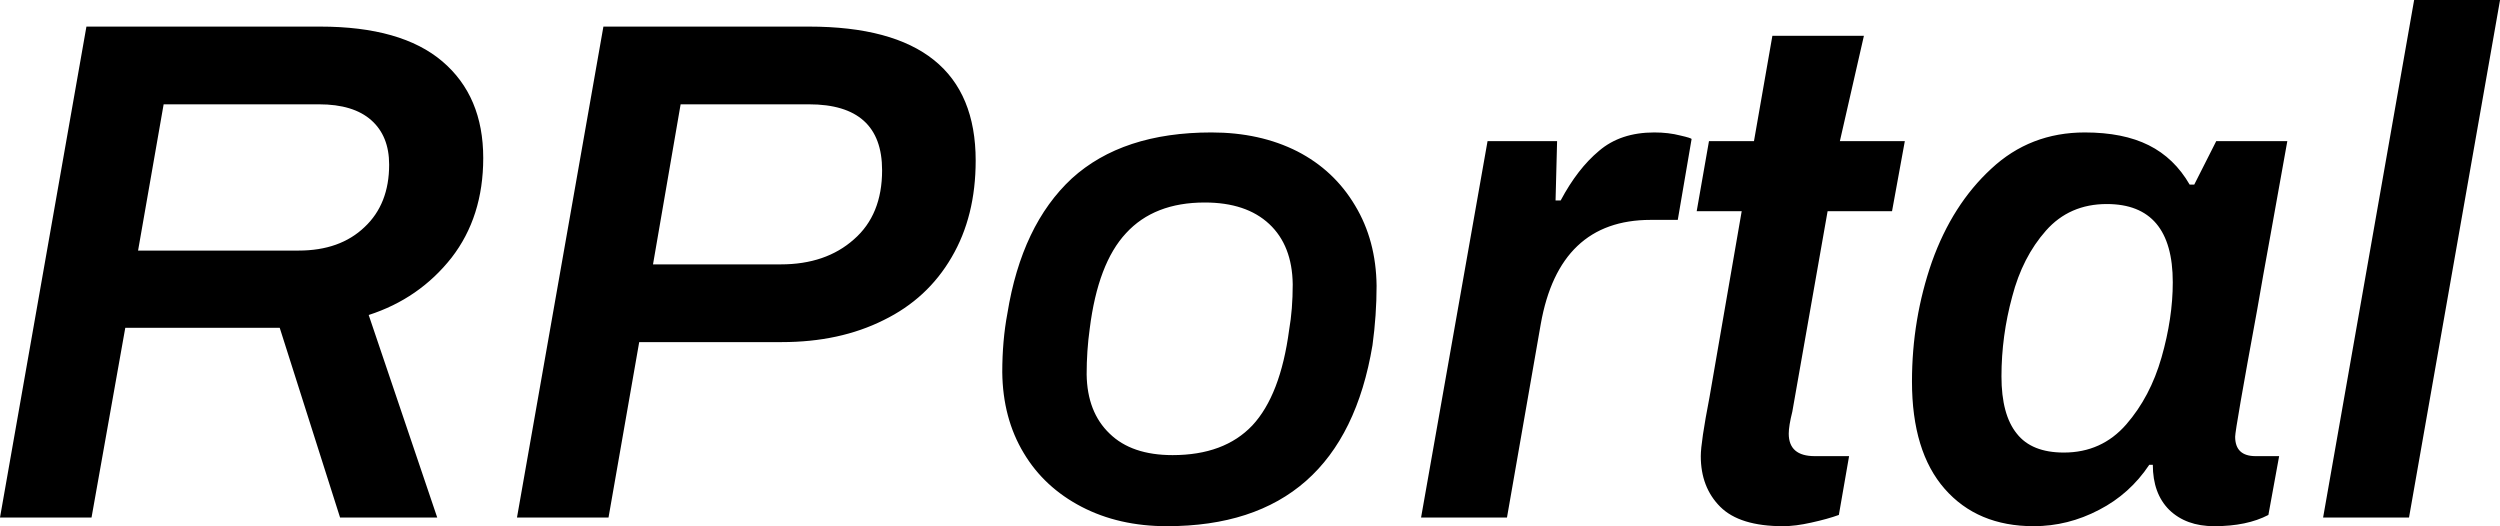 <svg data-v-423bf9ae="" xmlns="http://www.w3.org/2000/svg" viewBox="0 0 285.073 60" class="font"><!----><!----><!----><g data-v-423bf9ae="" id="2633b9b6-683a-4c00-a5bf-00d421fde528" fill="black" transform="matrix(5.831,0,0,5.831,-0.991,-12.653)"><path d="M0.17 12.29L1.86 2.69L6.43 2.69L6.43 2.69Q8.02 2.69 8.82 3.37L8.82 3.37L8.82 3.37Q9.62 4.05 9.62 5.26L9.62 5.26L9.62 5.26Q9.62 6.41 9.00 7.21L9.00 7.21L9.00 7.21Q8.37 8.01 7.38 8.33L7.38 8.33L8.72 12.29L6.82 12.29L5.64 8.58L2.62 8.58L1.96 12.29L0.17 12.29ZM2.87 7.07L6.01 7.07L6.01 7.07Q6.82 7.07 7.30 6.61L7.30 6.61L7.30 6.61Q7.78 6.16 7.78 5.39L7.78 5.39L7.78 5.39Q7.78 4.83 7.43 4.52L7.43 4.52L7.43 4.52Q7.08 4.21 6.41 4.21L6.41 4.21L3.37 4.21L2.87 7.07ZM10.28 12.29L11.97 2.69L15.99 2.69L15.99 2.69Q19.25 2.69 19.25 5.31L19.25 5.31L19.25 5.31Q19.25 6.40 18.78 7.20L18.78 7.20L18.78 7.20Q18.31 8.01 17.45 8.43L17.45 8.43L17.45 8.43Q16.59 8.86 15.46 8.86L15.46 8.86L12.67 8.86L12.07 12.29L10.28 12.29ZM12.94 7.34L15.44 7.34L15.44 7.34Q16.32 7.34 16.87 6.85L16.87 6.85L16.87 6.85Q17.42 6.37 17.42 5.50L17.42 5.50L17.42 5.50Q17.42 4.21 15.99 4.21L15.99 4.21L13.48 4.21L12.94 7.34ZM22.99 12.46L22.99 12.46Q22.05 12.46 21.32 12.08L21.32 12.08L21.32 12.08Q20.59 11.70 20.19 11.03L20.19 11.03L20.19 11.03Q19.78 10.35 19.77 9.45L19.77 9.45L19.77 9.45Q19.77 8.83 19.87 8.30L19.87 8.30L19.87 8.30Q20.15 6.57 21.13 5.66L21.13 5.66L21.13 5.66Q22.12 4.76 23.86 4.76L23.86 4.76L23.86 4.76Q24.81 4.76 25.54 5.13L25.54 5.13L25.54 5.13Q26.26 5.50 26.67 6.19L26.67 6.19L26.67 6.19Q27.08 6.87 27.09 7.76L27.09 7.76L27.09 7.76Q27.09 8.33 27.01 8.92L27.01 8.92L27.01 8.92Q26.42 12.46 22.99 12.46L22.99 12.46ZM23.10 11.07L23.10 11.07Q24.11 11.07 24.66 10.49L24.66 10.49L24.66 10.49Q25.21 9.90 25.38 8.62L25.38 8.62L25.38 8.62Q25.45 8.22 25.45 7.73L25.45 7.73L25.45 7.73Q25.44 6.97 24.99 6.55L24.99 6.55L24.99 6.55Q24.54 6.13 23.73 6.13L23.73 6.13L23.73 6.13Q22.74 6.13 22.19 6.73L22.19 6.73L22.19 6.73Q21.64 7.32 21.48 8.60L21.48 8.60L21.48 8.60Q21.42 9.03 21.42 9.49L21.42 9.49L21.42 9.49Q21.43 10.23 21.87 10.65L21.87 10.65L21.87 10.65Q22.30 11.07 23.10 11.07L23.10 11.07ZM27.96 12.29L29.26 4.93L30.62 4.93L30.59 6.09L30.69 6.09L30.69 6.09Q31.02 5.47 31.44 5.12L31.44 5.12L31.44 5.12Q31.86 4.76 32.52 4.76L32.52 4.76L32.52 4.76Q32.80 4.76 33.03 4.82L33.03 4.82L33.03 4.82Q33.25 4.87 33.25 4.89L33.25 4.89L32.98 6.47L32.45 6.47L32.45 6.47Q30.66 6.47 30.30 8.51L30.30 8.51L29.64 12.29L27.96 12.29ZM35.04 12.46L35.04 12.46Q34.19 12.46 33.81 12.08L33.81 12.08L33.81 12.08Q33.43 11.70 33.43 11.09L33.43 11.09L33.43 11.09Q33.43 10.82 33.60 9.94L33.60 9.94L34.23 6.30L33.35 6.30L33.59 4.93L34.47 4.93L34.83 2.87L36.62 2.87L36.15 4.93L37.42 4.93L37.17 6.30L35.91 6.30L35.22 10.22L35.22 10.22Q35.15 10.50 35.15 10.65L35.15 10.65L35.15 10.65Q35.15 11.09 35.66 11.09L35.66 11.09L36.33 11.09L36.13 12.24L36.13 12.24Q35.91 12.32 35.59 12.39L35.59 12.39L35.59 12.39Q35.28 12.46 35.04 12.46L35.04 12.46ZM43.88 10.71L43.88 10.71Q43.88 11.09 44.28 11.09L44.28 11.09L44.74 11.09L44.53 12.24L44.53 12.24Q44.11 12.46 43.47 12.46L43.47 12.46L43.47 12.46Q42.92 12.46 42.59 12.14L42.59 12.14L42.59 12.14Q42.27 11.82 42.27 11.26L42.27 11.26L42.20 11.26L42.20 11.26Q41.82 11.83 41.22 12.14L41.22 12.14L41.22 12.14Q40.61 12.46 39.94 12.46L39.94 12.46L39.94 12.46Q38.84 12.46 38.20 11.73L38.20 11.73L38.20 11.73Q37.56 11.00 37.56 9.63L37.56 9.63L37.56 9.63Q37.56 8.41 37.95 7.29L37.95 7.29L37.95 7.29Q38.35 6.17 39.11 5.47L39.11 5.47L39.11 5.47Q39.87 4.76 40.94 4.76L40.94 4.76L40.94 4.76Q41.69 4.76 42.19 5.01L42.19 5.01L42.19 5.01Q42.69 5.26 42.99 5.78L42.99 5.78L43.08 5.78L43.51 4.93L44.90 4.93L44.90 4.93Q44.72 5.95 44.57 6.77L44.57 6.77L44.57 6.77Q44.42 7.59 44.31 8.23L44.31 8.23L44.31 8.23Q43.88 10.57 43.88 10.71L43.88 10.71ZM40.53 11.02L40.53 11.02Q41.27 11.02 41.75 10.47L41.75 10.47L41.75 10.47Q42.22 9.93 42.44 9.16L42.44 9.16L42.44 9.16Q42.66 8.39 42.66 7.69L42.66 7.69L42.66 7.69Q42.66 6.16 41.37 6.16L41.37 6.16L41.37 6.16Q40.64 6.16 40.18 6.68L40.18 6.68L40.18 6.68Q39.72 7.20 39.52 7.97L39.52 7.97L39.52 7.97Q39.31 8.74 39.31 9.53L39.31 9.53L39.31 9.53Q39.31 10.28 39.61 10.65L39.61 10.65L39.61 10.65Q39.90 11.02 40.53 11.02L40.53 11.02ZM45.60 12.29L47.38 2.17L49.06 2.17L47.28 12.29L45.60 12.29Z"></path></g><!----><!----></svg>
